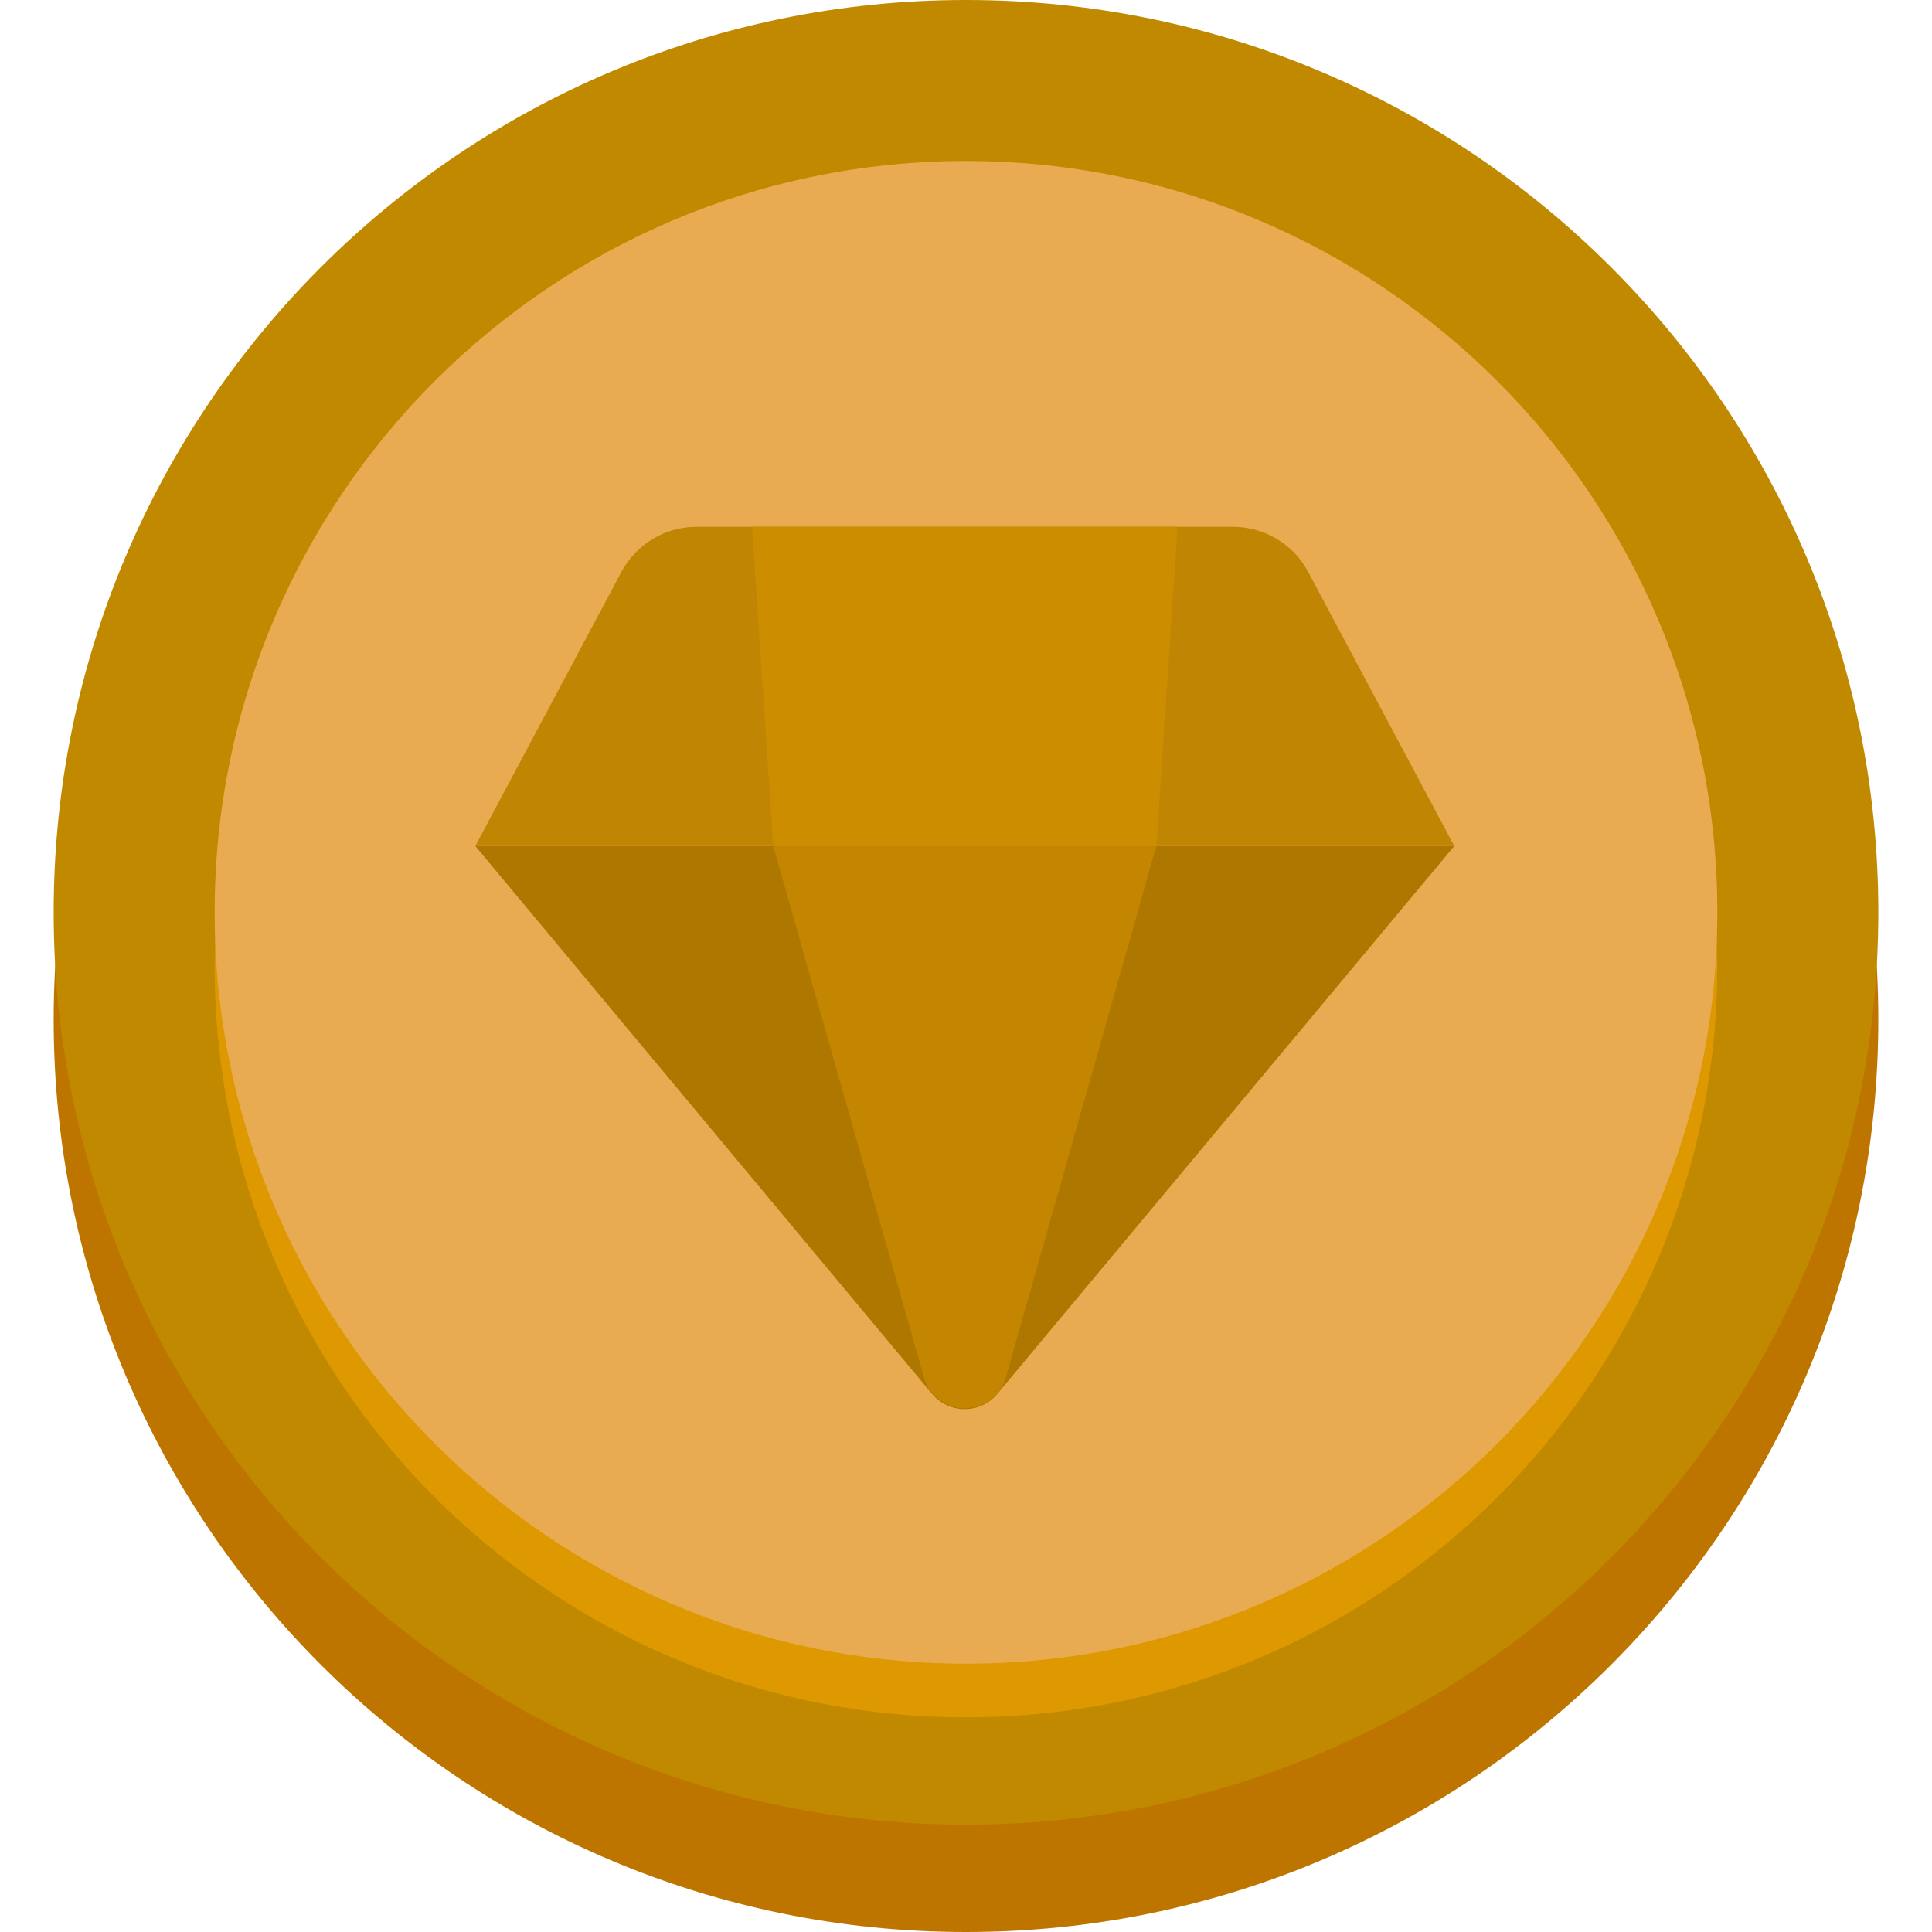 <svg width="800" height="800" viewBox="0 0 800 800" fill="none" xmlns="http://www.w3.org/2000/svg">
<path d="M400 800C608.641 800 777.778 630.863 777.778 422.222C777.778 213.581 608.641 44.444 400 44.444C191.359 44.444 22.222 213.581 22.222 422.222C22.222 630.863 191.359 800 400 800Z" fill="#BE7500"/>
<path d="M400 755.556C608.641 755.556 777.778 586.419 777.778 377.778C777.778 169.137 608.641 0 400 0C191.359 0 22.222 169.137 22.222 377.778C22.222 586.419 191.359 755.556 400 755.556Z" fill="#C08900"/>
<path d="M400 711.111C571.822 711.111 711.111 571.822 711.111 400C711.111 228.178 571.822 88.889 400 88.889C228.178 88.889 88.889 228.178 88.889 400C88.889 571.822 228.178 711.111 400 711.111Z" fill="#DE9800"/>
<path d="M400 688.889C571.822 688.889 711.111 549.6 711.111 377.778C711.111 205.956 571.822 66.667 400 66.667C228.178 66.667 88.889 205.956 88.889 377.778C88.889 549.6 228.178 688.889 400 688.889Z" fill="#E8AB52"/>
<path d="M196.812 350.326L385.929 577.16C387.583 579.14 389.652 580.734 391.989 581.827C394.327 582.92 396.876 583.487 399.456 583.487C402.036 583.487 404.585 582.92 406.923 581.827C409.26 580.734 411.329 579.14 412.983 577.16L602.187 350.326H196.812Z" fill="#AE7700"/>
<path d="M510.537 218.139H288.462C282.08 218.131 275.814 219.857 270.336 223.132C264.857 226.407 260.37 231.108 257.354 236.733L196.812 350.326H602.187L541.646 236.733C538.63 231.108 534.143 226.407 528.664 223.132C523.185 219.857 516.92 218.131 510.537 218.139Z" fill="#C18504"/>
<path d="M382.58 570.286L320.188 350.326H478.812L416.42 570.639C415.315 574.289 413.055 577.483 409.98 579.739C406.906 581.996 403.182 583.195 399.368 583.155C395.554 583.115 391.856 581.839 388.829 579.519C385.802 577.199 383.609 573.959 382.58 570.286Z" fill="#C48600"/>
<path d="M478.812 350.326H320.187L311.375 218.139H487.625L478.812 350.326Z" fill="#CC8D00"/>
</svg>
